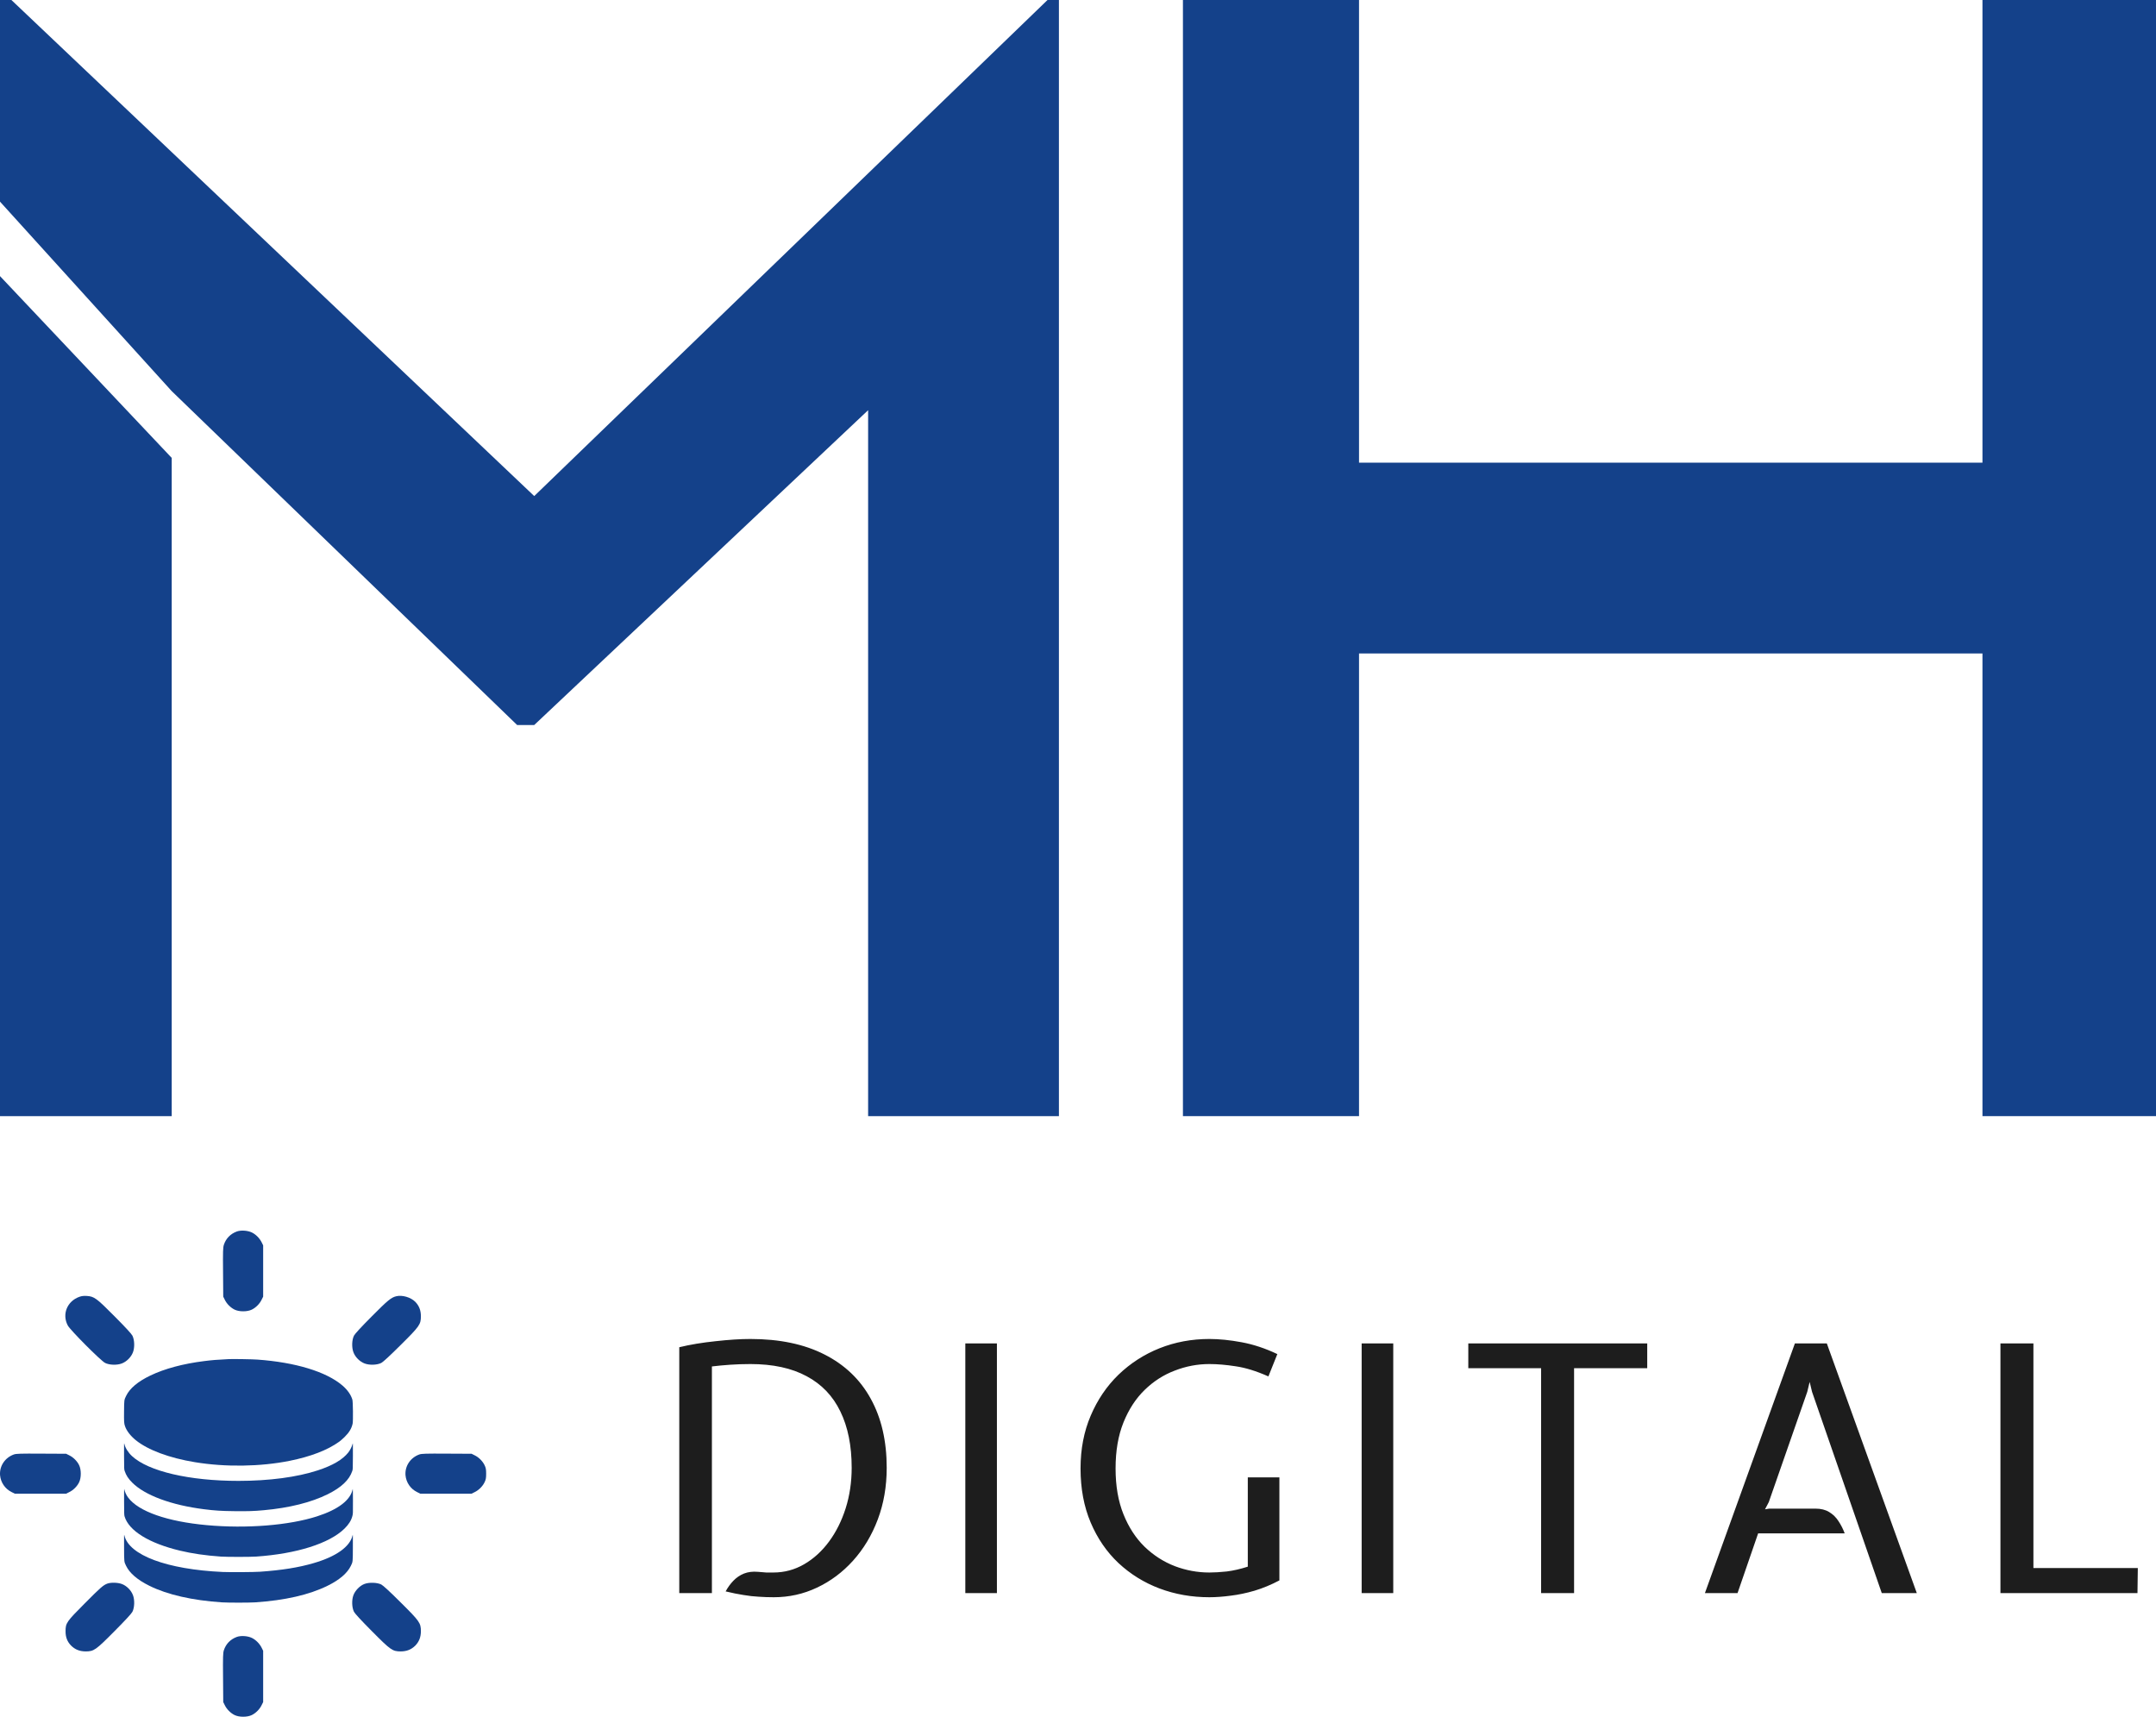 <svg width="226" height="180" viewBox="0 0 226 180" fill="none" xmlns="http://www.w3.org/2000/svg">
    <path d="M142.458 117H124V7.6294e-06H142.458V48.5L207.809 48.5V0L226 7.6294e-06V117L207.809 117V68.5L142.458 68.5V117Z" fill="#14418A"/>
    <path fill-rule="evenodd" clip-rule="evenodd" d="M0 117H18V48L0 28.944V117ZM0 21.138V0H1.195L56 52L109.805 0H111V117H91V43L56 76H54.207L18 41L0 21.138Z" fill="#14418A"/>
    <path d="M23.985 142.47C22.729 142.533 22.234 142.572 21.392 142.679C19.2 142.953 17.26 143.472 15.767 144.189C14.456 144.818 13.606 145.53 13.219 146.328C13.014 146.75 13.014 146.743 13.004 147.945C12.993 149.061 13.001 149.205 13.106 149.507C13.272 149.99 13.68 150.519 14.23 150.965C15.501 151.998 17.757 152.838 20.437 153.276C23.637 153.803 27.291 153.748 30.362 153.133C32.565 152.689 34.329 152.011 35.558 151.127C35.679 151.041 35.926 150.825 36.111 150.645C36.6 150.165 36.858 149.74 36.966 149.223C37.024 148.941 37.003 146.941 36.937 146.719C36.787 146.208 36.419 145.684 35.892 145.235C34.2 143.787 30.962 142.804 26.972 142.52C26.446 142.481 24.419 142.449 23.985 142.47Z" fill="#14418A"/>
    <path d="M13.004 152.601C13.009 154.012 13.011 154.025 13.072 154.205C13.225 154.661 13.451 155.008 13.864 155.42C15.193 156.748 17.962 157.776 21.379 158.206C22.529 158.352 23.187 158.394 24.611 158.409C25.969 158.425 26.633 158.404 27.643 158.31C30.323 158.068 32.615 157.494 34.345 156.638C35.777 155.929 36.611 155.141 36.924 154.205C36.985 154.025 36.987 154.012 36.993 152.601C36.998 151.284 36.995 151.192 36.958 151.362C36.906 151.61 36.693 152.032 36.506 152.264C35.9 153.018 34.874 153.618 33.329 154.127C31.141 154.846 28.217 155.235 24.998 155.235C19.847 155.235 15.554 154.233 13.835 152.635C13.433 152.262 13.125 151.769 13.038 151.362C13.001 151.192 12.998 151.284 13.004 152.601Z" fill="#14418A"/>
    <path d="M13.007 157.387C13.009 158.639 13.017 158.814 13.056 158.952C13.501 160.465 15.615 161.771 18.876 162.551C20.145 162.854 21.516 163.055 23.143 163.17C23.772 163.214 26.214 163.214 26.854 163.17C31.108 162.875 34.521 161.795 36.106 160.243C36.556 159.805 36.819 159.385 36.938 158.918C37.001 158.673 37.001 158.665 36.998 157.324C36.996 156.484 36.988 156.023 36.972 156.093C36.743 157.251 35.458 158.235 33.237 158.952C30.294 159.899 25.849 160.256 21.677 159.875C17.536 159.5 14.515 158.441 13.433 156.983C13.23 156.714 13.085 156.393 13.025 156.093C13.009 156.023 13.001 156.511 13.007 157.387Z" fill="#14418A"/>
    <path d="M13.006 162.186C13.011 163.769 13.006 163.704 13.219 164.142C13.593 164.914 14.403 165.608 15.654 166.229C17.544 167.168 20.157 167.763 23.274 167.969C23.926 168.01 26.095 168.01 26.735 167.969C29.885 167.757 32.404 167.181 34.342 166.226C35.587 165.613 36.4 164.917 36.776 164.145C36.989 163.704 36.984 163.769 36.989 162.186C36.995 160.932 36.992 160.796 36.961 160.939C36.692 162.131 35.244 163.167 32.886 163.853C31.299 164.317 29.559 164.596 27.261 164.758C26.632 164.802 24.113 164.818 23.35 164.784C17.496 164.518 13.501 163.026 13.035 160.937C13.003 160.799 12.998 160.952 13.006 162.186Z" fill="#14418A"/>
    <path d="M24.829 129.09C24.158 129.336 23.686 129.821 23.467 130.485C23.374 130.77 23.361 131.155 23.381 133.367L23.401 135.923L23.567 136.255C23.773 136.68 24.171 137.079 24.596 137.285C25.074 137.517 25.911 137.517 26.389 137.285C26.814 137.079 27.213 136.68 27.419 136.255L27.585 135.923V133.234V130.545L27.419 130.213C27.206 129.788 26.808 129.389 26.389 129.19C25.958 128.984 25.247 128.938 24.829 129.09Z" fill="#14418A"/>
    <path d="M8.313 135.943C7.032 136.402 6.481 137.77 7.105 138.945C7.364 139.43 10.551 142.63 11.016 142.87C11.461 143.095 12.251 143.122 12.763 142.929C13.274 142.737 13.745 142.265 13.938 141.754C14.131 141.243 14.104 140.452 13.878 140.007C13.779 139.815 13.115 139.098 12.025 138.002C10.113 136.076 9.881 135.904 9.11 135.85C8.772 135.83 8.572 135.85 8.313 135.943Z" fill="#14418A"/>
    <path d="M41.523 135.884C40.992 136.016 40.62 136.329 38.953 138.009C37.871 139.098 37.207 139.815 37.107 140.007C36.882 140.452 36.855 141.243 37.048 141.754C37.24 142.265 37.712 142.737 38.223 142.929C38.734 143.122 39.525 143.095 39.969 142.87C40.162 142.77 40.879 142.106 41.975 141.017C43.994 139.018 44.113 138.839 44.12 137.982C44.12 137.351 43.927 136.866 43.522 136.455C43.044 135.983 42.148 135.724 41.523 135.884Z" fill="#14418A"/>
    <path d="M1.454 152.465C0.517 152.804 -0.067 153.68 0.006 154.637C0.073 155.4 0.531 156.071 1.221 156.41L1.553 156.576H4.243H6.932L7.264 156.41C7.689 156.204 8.088 155.805 8.294 155.38C8.526 154.902 8.526 154.066 8.294 153.588C8.088 153.163 7.689 152.764 7.264 152.558L6.932 152.392L4.342 152.379C2.118 152.366 1.713 152.379 1.454 152.465Z" fill="#14418A"/>
    <path d="M43.954 152.465C43.017 152.804 42.433 153.68 42.506 154.637C42.572 155.4 43.031 156.071 43.721 156.41L44.053 156.576H46.743H49.432L49.764 156.41C50.189 156.204 50.588 155.805 50.794 155.38C50.926 155.108 50.96 154.949 50.96 154.484C50.96 154.019 50.926 153.86 50.794 153.588C50.588 153.163 50.189 152.764 49.764 152.558L49.432 152.392L46.843 152.379C44.618 152.366 44.213 152.379 43.954 152.465Z" fill="#14418A"/>
    <path d="M11.262 165.999C10.831 166.158 10.565 166.384 8.885 168.077C6.972 169.997 6.873 170.136 6.873 170.986C6.866 171.617 7.052 172.102 7.464 172.513C7.875 172.918 8.36 173.111 8.991 173.111C9.848 173.104 10.027 172.985 12.026 170.966C13.115 169.87 13.779 169.153 13.879 168.961C14.104 168.516 14.131 167.725 13.938 167.214C13.746 166.703 13.274 166.231 12.776 166.045C12.345 165.886 11.647 165.866 11.262 165.999Z" fill="#14418A"/>
    <path d="M38.19 166.045C37.712 166.231 37.234 166.723 37.048 167.214C36.855 167.725 36.882 168.516 37.107 168.961C37.207 169.153 37.871 169.87 38.96 170.966C40.959 172.985 41.138 173.104 41.995 173.111C42.626 173.111 43.111 172.918 43.522 172.513C43.927 172.102 44.12 171.617 44.12 170.986C44.113 170.129 43.994 169.95 41.975 167.951C40.886 166.862 40.162 166.198 39.969 166.098C39.538 165.879 38.675 165.853 38.19 166.045Z" fill="#14418A"/>
    <path d="M24.829 171.59C24.158 171.836 23.686 172.321 23.467 172.985C23.374 173.27 23.361 173.655 23.381 175.867L23.401 178.423L23.567 178.755C23.773 179.18 24.171 179.579 24.596 179.785C25.074 180.017 25.911 180.017 26.389 179.785C26.814 179.579 27.213 179.18 27.419 178.755L27.585 178.423V175.734V173.045L27.419 172.713C27.206 172.288 26.808 171.889 26.389 171.69C25.958 171.484 25.247 171.438 24.829 171.59Z" fill="#14418A"/>
    <path d="M81.104 167.432C80.564 167.432 80.042 167.414 79.538 167.378C79.034 167.354 78.5 167.294 77.936 167.198C77.384 167.114 76.76 166.988 76.064 166.82C76.292 166.4 76.562 166.028 76.874 165.704C77.198 165.368 77.57 165.116 77.99 164.948C78.422 164.78 78.908 164.72 79.448 164.768C79.832 164.804 80.126 164.828 80.33 164.84C80.534 164.84 80.78 164.84 81.068 164.84C82.22 164.84 83.294 164.552 84.29 163.976C85.286 163.4 86.156 162.608 86.9 161.6C87.644 160.592 88.226 159.428 88.646 158.108C89.066 156.776 89.276 155.36 89.276 153.86C89.276 151.544 88.88 149.576 88.088 147.956C87.308 146.336 86.132 145.106 84.56 144.266C82.988 143.414 81.02 142.988 78.656 142.988C77.936 142.988 77.228 143.012 76.532 143.06C75.836 143.108 75.2 143.168 74.624 143.24V167H71.204V141.224C72.344 140.948 73.61 140.738 75.002 140.594C76.394 140.438 77.612 140.36 78.656 140.36C81.704 140.36 84.29 140.9 86.414 141.98C88.55 143.06 90.17 144.608 91.274 146.624C92.39 148.64 92.948 151.052 92.948 153.86C92.948 155.816 92.636 157.622 92.012 159.278C91.388 160.934 90.524 162.374 89.42 163.598C88.328 164.81 87.068 165.752 85.64 166.424C84.224 167.096 82.712 167.432 81.104 167.432ZM101.188 167V140.828H104.5V167H101.188ZM126.767 167.432C124.919 167.432 123.179 167.126 121.547 166.514C119.927 165.902 118.493 165.014 117.245 163.85C116.009 162.686 115.037 161.27 114.329 159.602C113.621 157.934 113.267 156.044 113.267 153.932C113.267 151.904 113.621 150.062 114.329 148.406C115.037 146.738 116.009 145.304 117.245 144.104C118.493 142.904 119.927 141.98 121.547 141.332C123.179 140.684 124.919 140.36 126.767 140.36C127.799 140.36 128.927 140.474 130.151 140.702C131.387 140.93 132.635 141.344 133.895 141.944L132.959 144.284C131.687 143.72 130.541 143.366 129.521 143.222C128.513 143.066 127.595 142.988 126.767 142.988C125.531 142.988 124.325 143.216 123.149 143.672C121.973 144.116 120.917 144.794 119.981 145.706C119.057 146.606 118.319 147.74 117.767 149.108C117.215 150.476 116.939 152.084 116.939 153.932C116.939 155.768 117.215 157.37 117.767 158.738C118.319 160.106 119.057 161.24 119.981 162.14C120.917 163.04 121.973 163.718 123.149 164.174C124.325 164.618 125.531 164.84 126.767 164.84C127.295 164.84 127.901 164.804 128.585 164.732C129.269 164.648 130.007 164.48 130.799 164.228V154.868H134.111V165.668C133.247 166.124 132.377 166.484 131.501 166.748C130.637 167 129.803 167.174 128.999 167.27C128.195 167.378 127.451 167.432 126.767 167.432ZM142.734 167V140.828H146.046V167H142.734ZM161.545 167V143.42H153.913V140.828H172.669V143.42H165.001V167H161.545ZM178.715 167L188.147 140.828H191.495L200.927 167H197.255L189.947 145.904L189.695 144.86L189.443 145.904L185.411 157.46L185.015 158.216L185.447 158.144H190.307C190.883 158.144 191.363 158.264 191.747 158.504C192.143 158.744 192.467 159.062 192.719 159.458C192.983 159.854 193.199 160.28 193.367 160.736H184.295L182.135 167H178.715ZM209.694 167V140.828H213.15V164.372H224.094L224.058 167H209.694Z" fill="#1D1D1D"/>
    </svg>
    